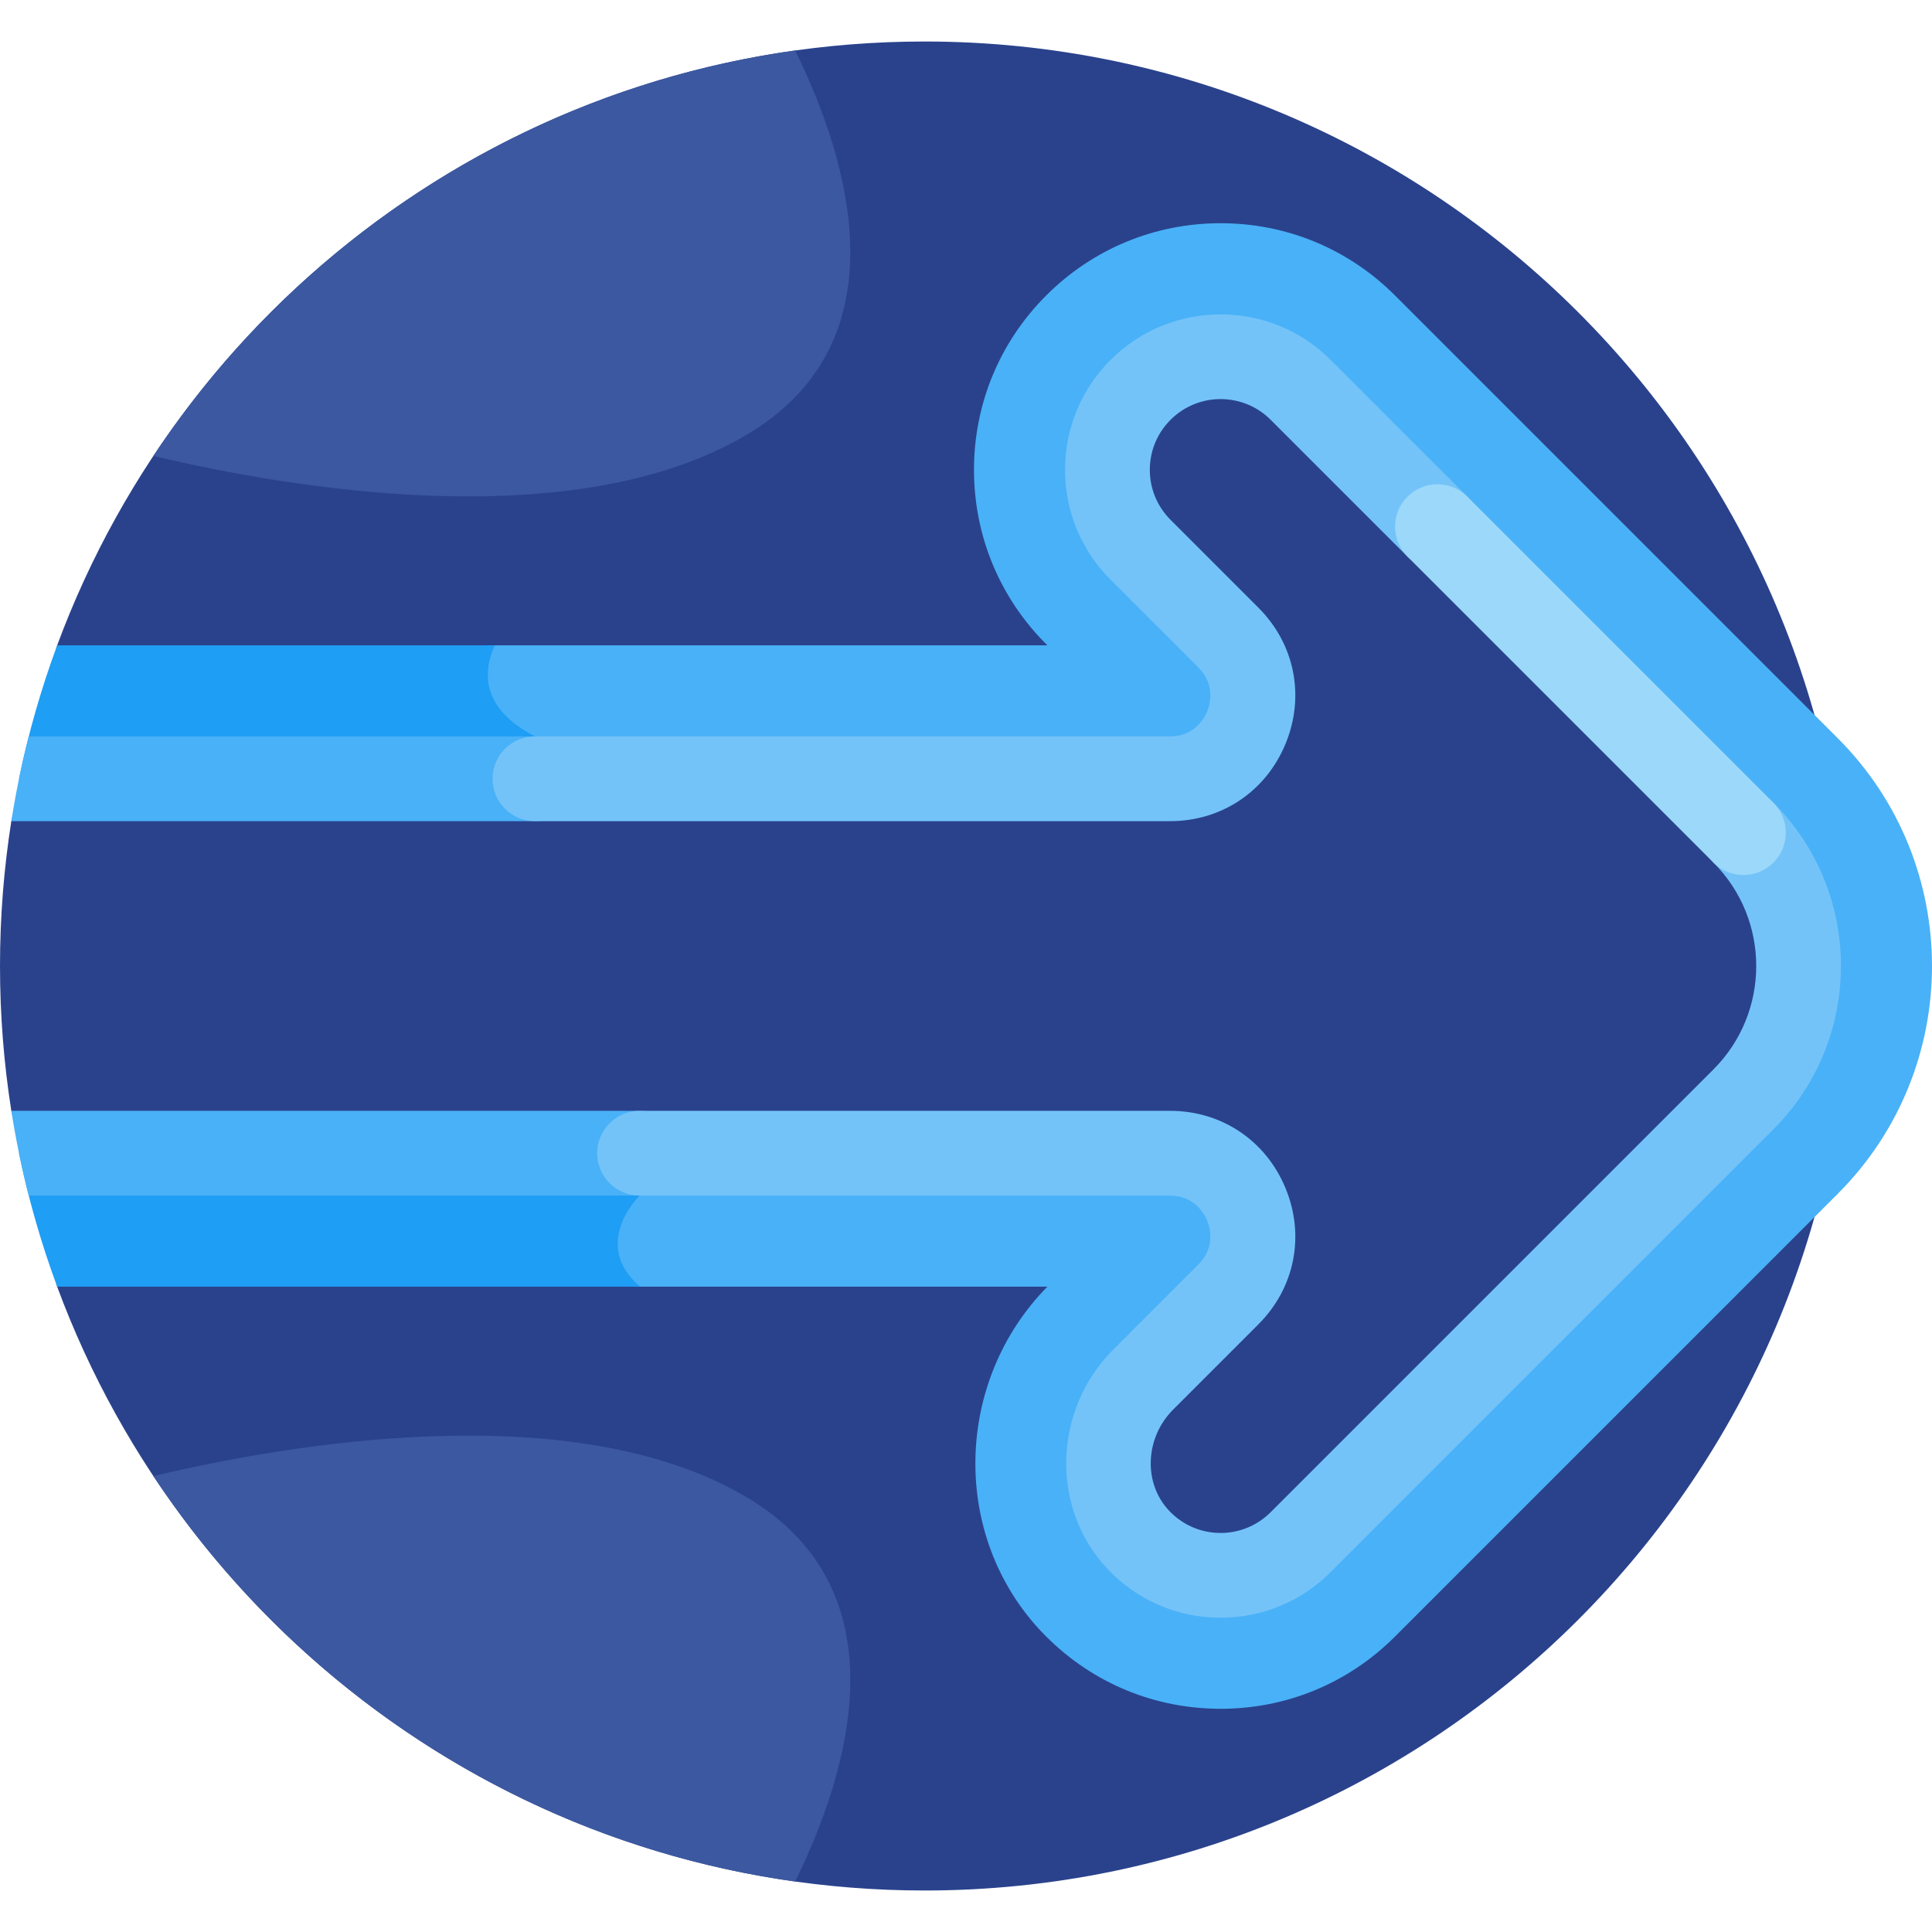 <svg id="Layer_1" enable-background="new 0 0 512 512" height="512" viewBox="0 0 512 512" width="512" xmlns="http://www.w3.org/2000/svg"><g><path d="m245.002 10.998c-105.431 0-195.3 66.599-229.853 160.019l-12.149 46.601c-1.967 12.506-3 25.323-3 38.382s1.033 25.875 3 38.381l12.149 46.601c34.553 93.421 124.422 160.02 229.853 160.02 135.311 0 245.002-109.691 245.002-245.002s-109.691-245.002-245.002-245.002z" fill="#2a428c"/><path d="m487.044 195.653-117.358-117.357c-12.343-12.344-28.755-19.142-46.213-19.142-17.456 0-33.869 6.798-46.212 19.142-12.344 12.343-19.143 28.756-19.143 46.212 0 17.457 6.798 33.869 19.143 46.212l.295.296h-148.428c-3.174 6.941-3.786 16.643 10.633 24.14 3.686 1.916 6.883 5.879 9.662 11.231h160.649c8.889 0 16.832-5.306 20.234-13.518 3.403-8.213 1.542-17.582-4.746-23.872l-23.288-23.288c-5.664-5.663-8.783-13.192-8.783-21.201s3.119-15.538 8.783-21.202 13.192-8.782 21.201-8.782c8.01 0 15.539 3.118 21.202 8.782l117.357 117.357c19.484 19.485 19.484 51.187 0 70.671l-117.356 117.358c-5.774 5.772-13.413 8.888-21.617 8.78-8.161-.112-15.755-3.447-21.383-9.392-11.046-11.669-10.465-30.73 1.297-42.491l22.588-22.589c6.285-6.287 8.148-15.656 4.746-23.869-3.403-8.213-11.345-13.519-20.235-13.519h-143.03c.354 6.95.454 11.231.454 11.231s-13.177 12.879.16 24.14h109.905c-24.786 25.214-25.534 66.101-1.571 91.414 12.248 12.939 28.793 20.2 46.584 20.444.31.004.617.007.926.007 17.45-.001 33.822-6.778 46.186-19.143l117.358-117.358c33.274-33.275 33.275-87.417 0-120.694z" fill="#49b1f7"/><g fill="#1e9ef4"><path d="m15.149 340.982h154.507c-13.337-11.261-.16-24.14-.16-24.14s-.099-4.281-.454-11.231h-164.013c2.497 12.144 5.898 23.956 10.12 35.371z"/><path d="m15.149 171.017c-4.222 11.415-7.622 23.228-10.12 35.371h146.394c-2.779-5.352-5.976-9.314-9.662-11.231-14.419-7.497-13.807-17.199-10.633-24.14z"/></g><path d="m141.761 195.157h-134.142c-1.881 7.359-3.421 14.853-4.619 22.461h138.761c6.203 0 11.231-5.028 11.231-11.23 0-6.203-5.028-11.231-11.231-11.231z" fill="#49b1f7"/><path d="m169.496 294.381h-166.496c1.197 7.608 2.738 15.102 4.618 22.461h161.878c6.203 0 11.23-5.028 11.23-11.23.001-6.203-5.027-11.231-11.23-11.231z" fill="#49b1f7"/><g><path d="m310.072 217.618h-168.311c-6.203 0-11.23-5.028-11.23-11.231s5.028-11.23 11.23-11.23h168.311c6.595 0 9.197-5.044 9.837-6.589.642-1.549 2.373-6.964-2.292-11.631l-23.287-23.286c-7.789-7.788-12.079-18.139-12.078-29.143 0-11.004 4.29-21.353 12.079-29.143 16.068-16.068 42.216-16.068 58.285 0l36.254 36.253c4.386 4.386 4.386 11.497 0 15.883-4.386 4.385-11.496 4.385-15.882 0l-36.254-36.253c-7.313-7.312-19.209-7.312-26.521 0-3.546 3.546-5.499 8.255-5.499 13.259 0 5.005 1.953 9.713 5.499 13.26l23.289 23.289c9.646 9.651 12.388 23.487 7.158 36.111-5.227 12.615-16.948 20.451-30.588 20.451z" fill="#73c3f9"/></g><g><path d="m323.473 428.71c-.196 0-.391-.002-.587-.005-11.204-.154-21.634-4.738-29.366-12.905-15.189-16.046-14.51-42.134 1.513-58.154l22.587-22.589c4.662-4.663 2.934-10.072 2.293-11.618-.641-1.548-3.246-6.598-9.841-6.598h-140.576c-6.203 0-11.231-5.028-11.231-11.23 0-6.203 5.028-11.231 11.231-11.231h140.576c13.641 0 25.363 7.841 30.592 20.462 5.228 12.618 2.484 26.449-7.16 36.097l-22.589 22.59c-7.502 7.5-7.987 19.535-1.083 26.83 3.528 3.725 8.274 5.816 13.363 5.887 5.1.074 9.924-1.882 13.54-5.497l117.357-117.356c15.104-15.105 15.104-39.682-.001-54.789-4.386-4.386-4.385-11.496.001-15.882 4.387-4.385 11.497-4.383 15.883 0 23.862 23.864 23.862 62.692-.001 86.554l-117.357 117.358c-7.804 7.802-18.133 12.076-29.144 12.076z" fill="#73c3f9"/></g><g><path d="m462.033 231.894c-2.874 0-5.748-1.097-7.941-3.289l-81.104-81.103c-4.386-4.386-4.386-11.497 0-15.883 4.386-4.385 11.496-4.385 15.882 0l81.104 81.103c4.386 4.386 4.386 11.497 0 15.883-2.193 2.192-5.067 3.289-7.941 3.289z" fill="#9bd8f9"/></g><g fill="#3c58a0"><path d="m40.652 120.821c36.11 8.586 111.245 21.501 157.101-5.527 42.191-24.868 27.013-73.391 12.971-101.914-70.971 9.937-132.187 50.282-170.072 107.441z"/><path d="m40.652 391.179c36.11-8.586 111.245-21.501 157.101 5.527 42.191 24.868 27.013 73.391 12.971 101.914-70.971-9.937-132.187-50.282-170.072-107.441z"/></g></g></svg>